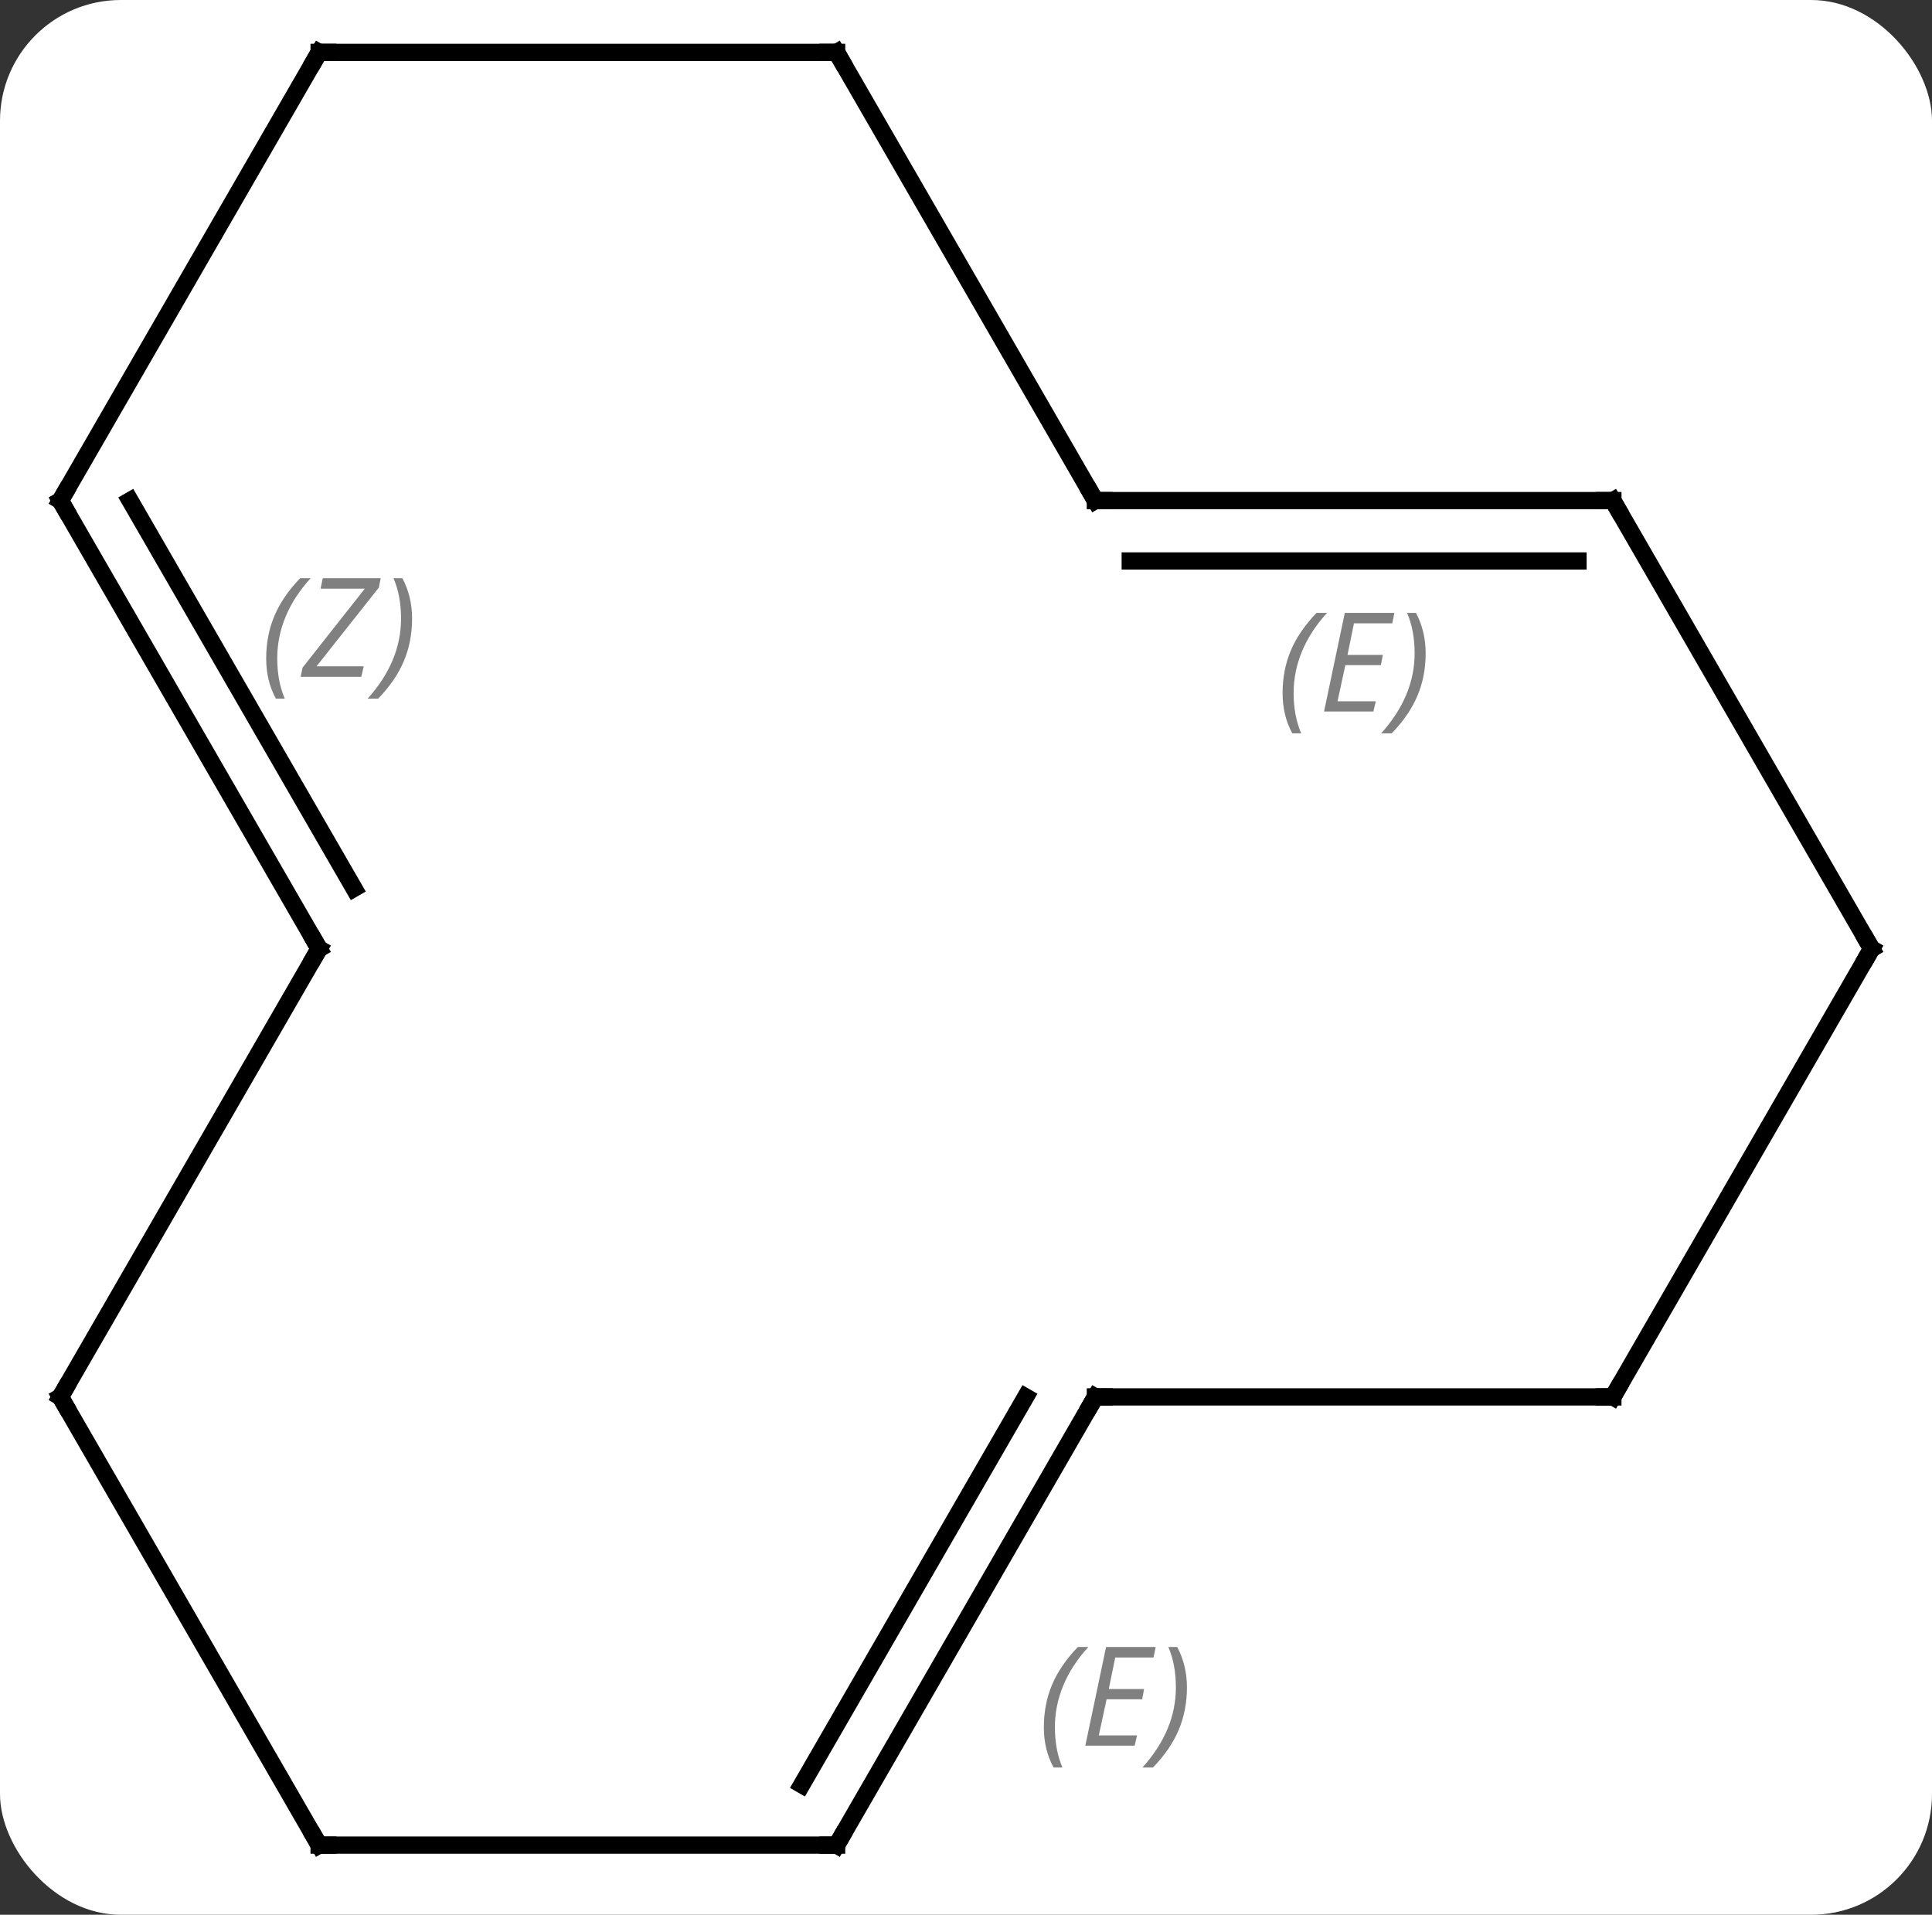 <svg width="112" viewBox="0 0 112 111" style="fill-opacity:1; color-rendering:auto; color-interpolation:auto; text-rendering:auto; stroke:black; stroke-linecap:square; stroke-miterlimit:10; shape-rendering:auto; stroke-opacity:1; fill:black; stroke-dasharray:none; font-weight:normal; stroke-width:1; font-family:'Open Sans'; font-style:normal; stroke-linejoin:miter; font-size:12; stroke-dashoffset:0; image-rendering:auto;" height="111" class="cas-substance-image" xmlns:xlink="http://www.w3.org/1999/xlink" xmlns="http://www.w3.org/2000/svg"><rect x="0" y="0" width="112" height="111" fill="#333333" stroke="none"/><svg class="cas-substance-single-component"><rect y="0" x="0" width="112" stroke="none" ry="7" rx="7" height="111" fill="white" class="cas-substance-group"/><svg y="0" x="0" width="112" viewBox="0 0 112 111" style="fill:black;" height="111" class="cas-substance-single-component-image"><svg><g><g transform="translate(56,55)" style="text-rendering:geometricPrecision; color-rendering:optimizeQuality; color-interpolation:linearRGB; stroke-linecap:butt; image-rendering:optimizeQuality;"><line y2="51.963" y1="25.98" x2="-37.5" x1="-52.5" style="fill:none;"/><line y2="0" y1="25.98" x2="-37.5" x1="-52.5" style="fill:none;"/><line y2="51.963" y1="51.963" x2="-7.5" x1="-37.5" style="fill:none;"/><line y2="-25.98" y1="0" x2="-52.5" x1="-37.5" style="fill:none;"/><line y2="-25.98" y1="-3.5" x2="-48.459" x1="-35.479" style="fill:none;"/></g><g transform="translate(56,55)" style="stroke-linecap:butt; font-size:8.4px; fill:gray; text-rendering:geometricPrecision; image-rendering:optimizeQuality; color-rendering:optimizeQuality; font-family:'Open Sans'; font-style:italic; stroke:gray; color-interpolation:linearRGB;"><path style="stroke:none;" d="M-40.569 -16.826 Q-40.569 -18.154 -40.1 -19.279 Q-39.632 -20.404 -38.6 -21.482 L-37.991 -21.482 Q-38.96 -20.42 -39.444 -19.248 Q-39.928 -18.076 -39.928 -16.842 Q-39.928 -15.514 -39.491 -14.498 L-40.007 -14.498 Q-40.569 -15.529 -40.569 -16.826 ZM-35.056 -15.764 L-38.571 -15.764 L-38.462 -16.295 L-34.853 -20.873 L-37.415 -20.873 L-37.29 -21.482 L-33.931 -21.482 L-34.04 -20.935 L-37.65 -16.373 L-34.915 -16.373 L-35.056 -15.764 ZM-32.111 -19.139 Q-32.111 -17.81 -32.587 -16.678 Q-33.064 -15.545 -34.079 -14.498 L-34.689 -14.498 Q-32.751 -16.654 -32.751 -19.139 Q-32.751 -20.467 -33.189 -21.482 L-32.673 -21.482 Q-32.111 -20.42 -32.111 -19.139 Z"/><line y2="25.98" y1="51.963" x2="7.5" x1="-7.5" style="fill:none; stroke:black;"/><line y2="25.98" y1="48.463" x2="3.458" x1="-9.521" style="fill:none; stroke:black;"/><path style="stroke:none;" d="M4.513 45.135 Q4.513 43.807 4.982 42.682 Q5.451 41.557 6.482 40.479 L7.091 40.479 Q6.122 41.541 5.638 42.713 Q5.154 43.885 5.154 45.12 Q5.154 46.448 5.591 47.463 L5.076 47.463 Q4.513 46.432 4.513 45.135 ZM9.776 46.198 L6.917 46.198 L8.12 40.479 L10.995 40.479 L10.87 41.088 L8.651 41.088 L8.276 42.916 L10.323 42.916 L10.214 43.51 L8.151 43.51 L7.698 45.604 L9.917 45.604 L9.776 46.198 ZM12.808 42.823 Q12.808 44.151 12.331 45.284 Q11.855 46.416 10.839 47.463 L10.23 47.463 Q12.167 45.307 12.167 42.823 Q12.167 41.495 11.73 40.479 L12.245 40.479 Q12.808 41.541 12.808 42.823 Z"/><line y2="-51.963" y1="-25.98" x2="-37.5" x1="-52.5" style="fill:none; stroke:black;"/><line y2="25.98" y1="25.98" x2="37.5" x1="7.5" style="fill:none; stroke:black;"/><line y2="-51.963" y1="-51.963" x2="-7.5" x1="-37.5" style="fill:none; stroke:black;"/><line y2="0" y1="25.98" x2="52.5" x1="37.5" style="fill:none; stroke:black;"/><line y2="-25.98" y1="-51.963" x2="7.5" x1="-7.5" style="fill:none; stroke:black;"/><line y2="-25.98" y1="0" x2="37.5" x1="52.5" style="fill:none; stroke:black;"/><line y2="-25.98" y1="-25.98" x2="37.5" x1="7.5" style="fill:none; stroke:black;"/><line y2="-22.48" y1="-22.48" x2="35.479" x1="9.521" style="fill:none; stroke:black;"/><path style="stroke:none;" d="M18.353 -14.816 Q18.353 -16.144 18.821 -17.269 Q19.29 -18.394 20.321 -19.472 L20.931 -19.472 Q19.962 -18.41 19.478 -17.238 Q18.993 -16.066 18.993 -14.832 Q18.993 -13.503 19.431 -12.488 L18.915 -12.488 Q18.353 -13.519 18.353 -14.816 ZM23.616 -13.753 L20.756 -13.753 L21.96 -19.472 L24.835 -19.472 L24.71 -18.863 L22.491 -18.863 L22.116 -17.035 L24.163 -17.035 L24.053 -16.441 L21.991 -16.441 L21.538 -14.347 L23.756 -14.347 L23.616 -13.753 ZM26.647 -17.128 Q26.647 -15.8 26.171 -14.668 Q25.694 -13.535 24.679 -12.488 L24.069 -12.488 Q26.007 -14.644 26.007 -17.128 Q26.007 -18.457 25.569 -19.472 L26.085 -19.472 Q26.647 -18.41 26.647 -17.128 Z"/><path style="fill:none; stroke-miterlimit:5; stroke:black;" d="M-52.25 26.413 L-52.5 25.98 L-52.25 25.547"/><path style="fill:none; stroke-miterlimit:5; stroke:black;" d="M-37.75 51.53 L-37.5 51.963 L-37 51.963"/><path style="fill:none; stroke-miterlimit:5; stroke:black;" d="M-37.75 0.433 L-37.5 0 L-37.75 -0.433"/><path style="fill:none; stroke-miterlimit:5; stroke:black;" d="M-8 51.963 L-7.5 51.963 L-7.25 51.53"/><path style="fill:none; stroke-miterlimit:5; stroke:black;" d="M-52.25 -25.547 L-52.5 -25.98 L-52.25 -26.413"/><path style="fill:none; stroke-miterlimit:5; stroke:black;" d="M7.25 26.413 L7.5 25.98 L8 25.98"/><path style="fill:none; stroke-miterlimit:5; stroke:black;" d="M-37.75 -51.53 L-37.5 -51.963 L-37 -51.963"/><path style="fill:none; stroke-miterlimit:5; stroke:black;" d="M37 25.98 L37.5 25.98 L37.75 25.547"/><path style="fill:none; stroke-miterlimit:5; stroke:black;" d="M-8 -51.963 L-7.5 -51.963 L-7.25 -51.53"/><path style="fill:none; stroke-miterlimit:5; stroke:black;" d="M52.25 0.433 L52.5 0 L52.25 -0.433"/><path style="fill:none; stroke-miterlimit:5; stroke:black;" d="M7.25 -26.413 L7.5 -25.98 L8 -25.98"/><path style="fill:none; stroke-miterlimit:5; stroke:black;" d="M37.75 -25.547 L37.5 -25.98 L37 -25.98"/></g></g></svg></svg></svg></svg>